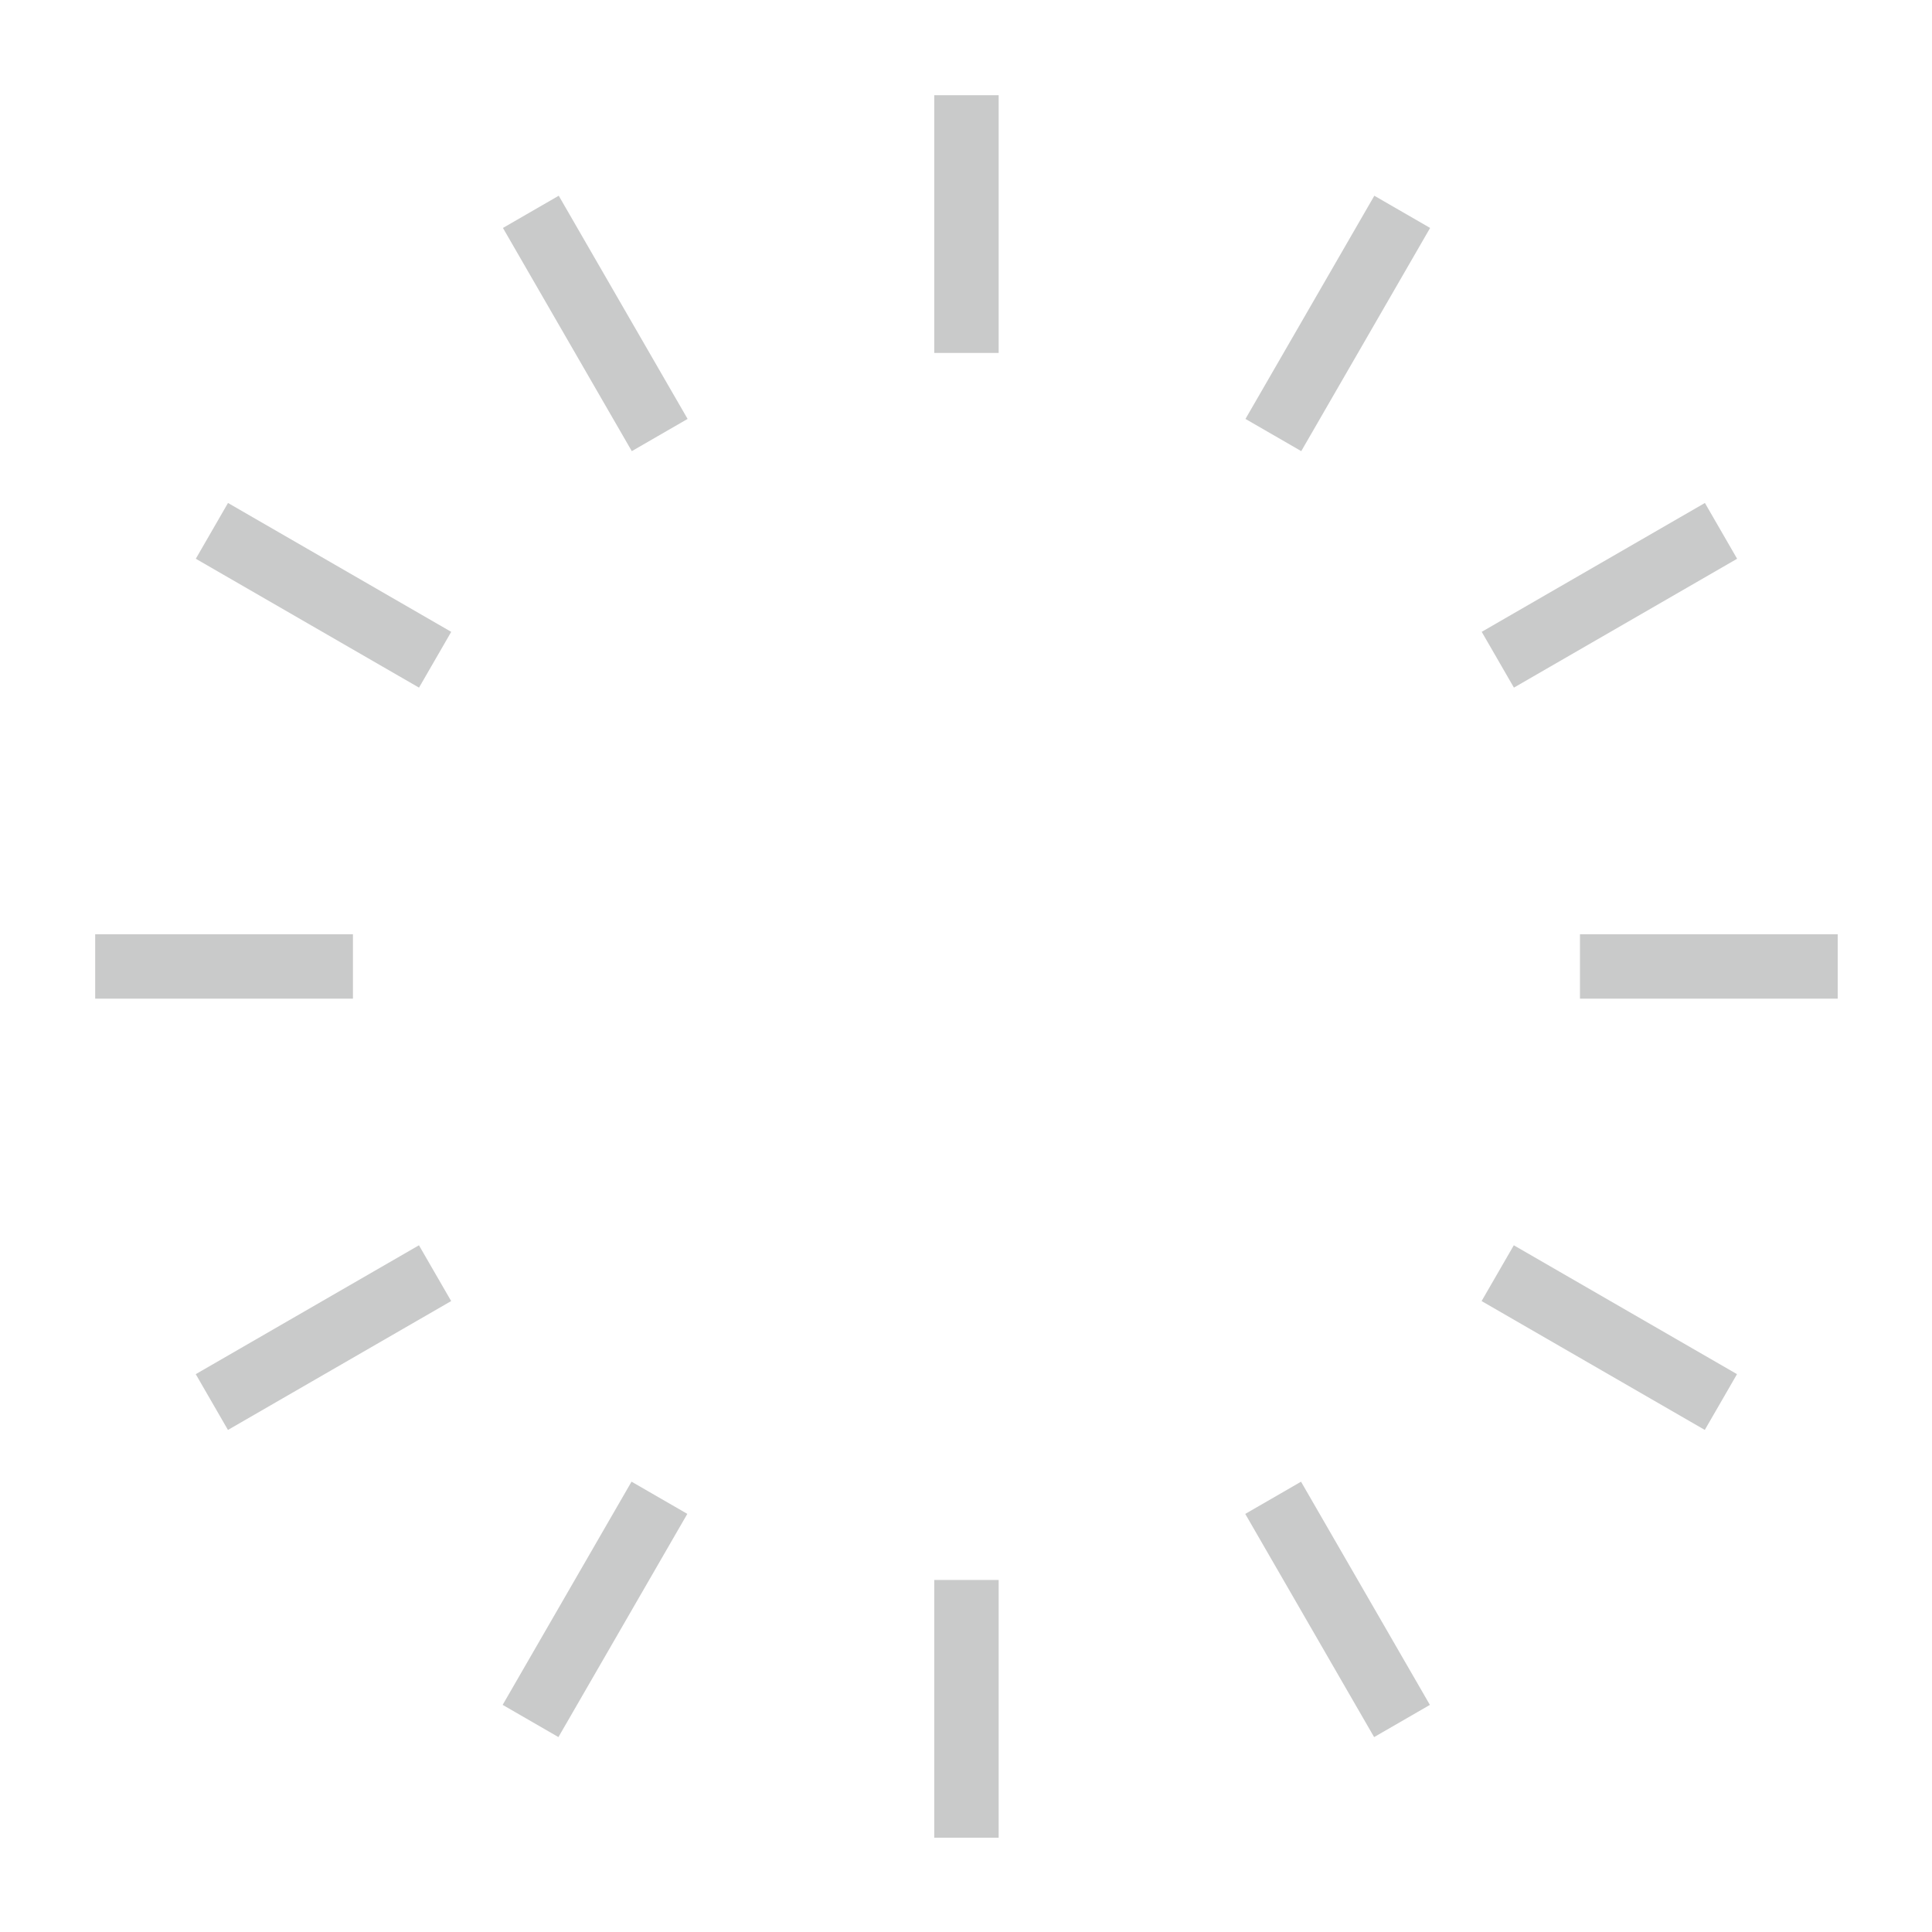 <?xml version="1.0" encoding="utf-8"?>
<!-- Generator: Adobe Illustrator 15.1.0, SVG Export Plug-In  -->
<!DOCTYPE svg PUBLIC "-//W3C//DTD SVG 1.1//EN" "http://www.w3.org/Graphics/SVG/1.1/DTD/svg11.dtd">
<svg version="1.1"
	 xmlns="http://www.w3.org/2000/svg" xmlns:xlink="http://www.w3.org/1999/xlink" xmlns:a="http://ns.adobe.com/AdobeSVGViewerExtensions/3.0/"
	 x="0px" y="0px" width="85px" height="85px" viewBox="0.001 0 85 85" enable-background="new 0.001 0 85 85" xml:space="preserve">
<defs>
</defs>
<circle fill="none" cx="42.521" cy="42.52" r="42.521"/>
<rect x="24.773" y="8.565" transform="matrix(0.866 -0.5 0.5 0.866 -3.608 14.998)" fill="#C9CACA" width="2.835" height="11.339"/>
<rect x="57.434" y="65.136" transform="matrix(0.866 -0.5 0.5 0.866 -27.519 38.915)" fill="#C9CACA" width="2.834" height="11.339"/>
<rect x="12.818" y="20.519" transform="matrix(0.5 -0.866 0.866 0.5 -15.563 25.424)" fill="#C9CACA" width="2.834" height="11.34"/>
<rect x="69.389" y="53.181" transform="matrix(0.5 -0.866 0.866 0.5 -15.564 90.742)" fill="#C9CACA" width="2.834" height="11.339"/>
<rect x="12.818" y="53.18" transform="matrix(-0.5 -0.866 0.866 -0.5 -29.615 100.602)" fill="#C9CACA" width="2.834" height="11.34"/>
<rect x="69.39" y="20.52" transform="matrix(-0.5 -0.866 0.866 -0.5 83.532 100.604)" fill="#C9CACA" width="2.834" height="11.339"/>
<rect x="24.773" y="65.135" transform="matrix(-0.866 -0.5 0.5 -0.866 13.456 145.218)" fill="#C9CACA" width="2.834" height="11.34"/>
<rect x="57.435" y="8.565" transform="matrix(-0.866 -0.5 0.5 -0.866 102.707 55.983)" fill="#C9CACA" width="2.834" height="11.339"/>
<rect x="4.189" y="41.103" fill="#C9CACA" width="11.34" height="2.834"/>
<rect x="69.513" y="41.103" fill="#C9CACA" width="11.339" height="2.834"/>
<rect x="41.104" y="4.189" fill="#C9CACA" width="2.834" height="11.339"/>
<rect x="41.104" y="69.512" fill="#C9CACA" width="2.834" height="11.339"/>
</svg>
